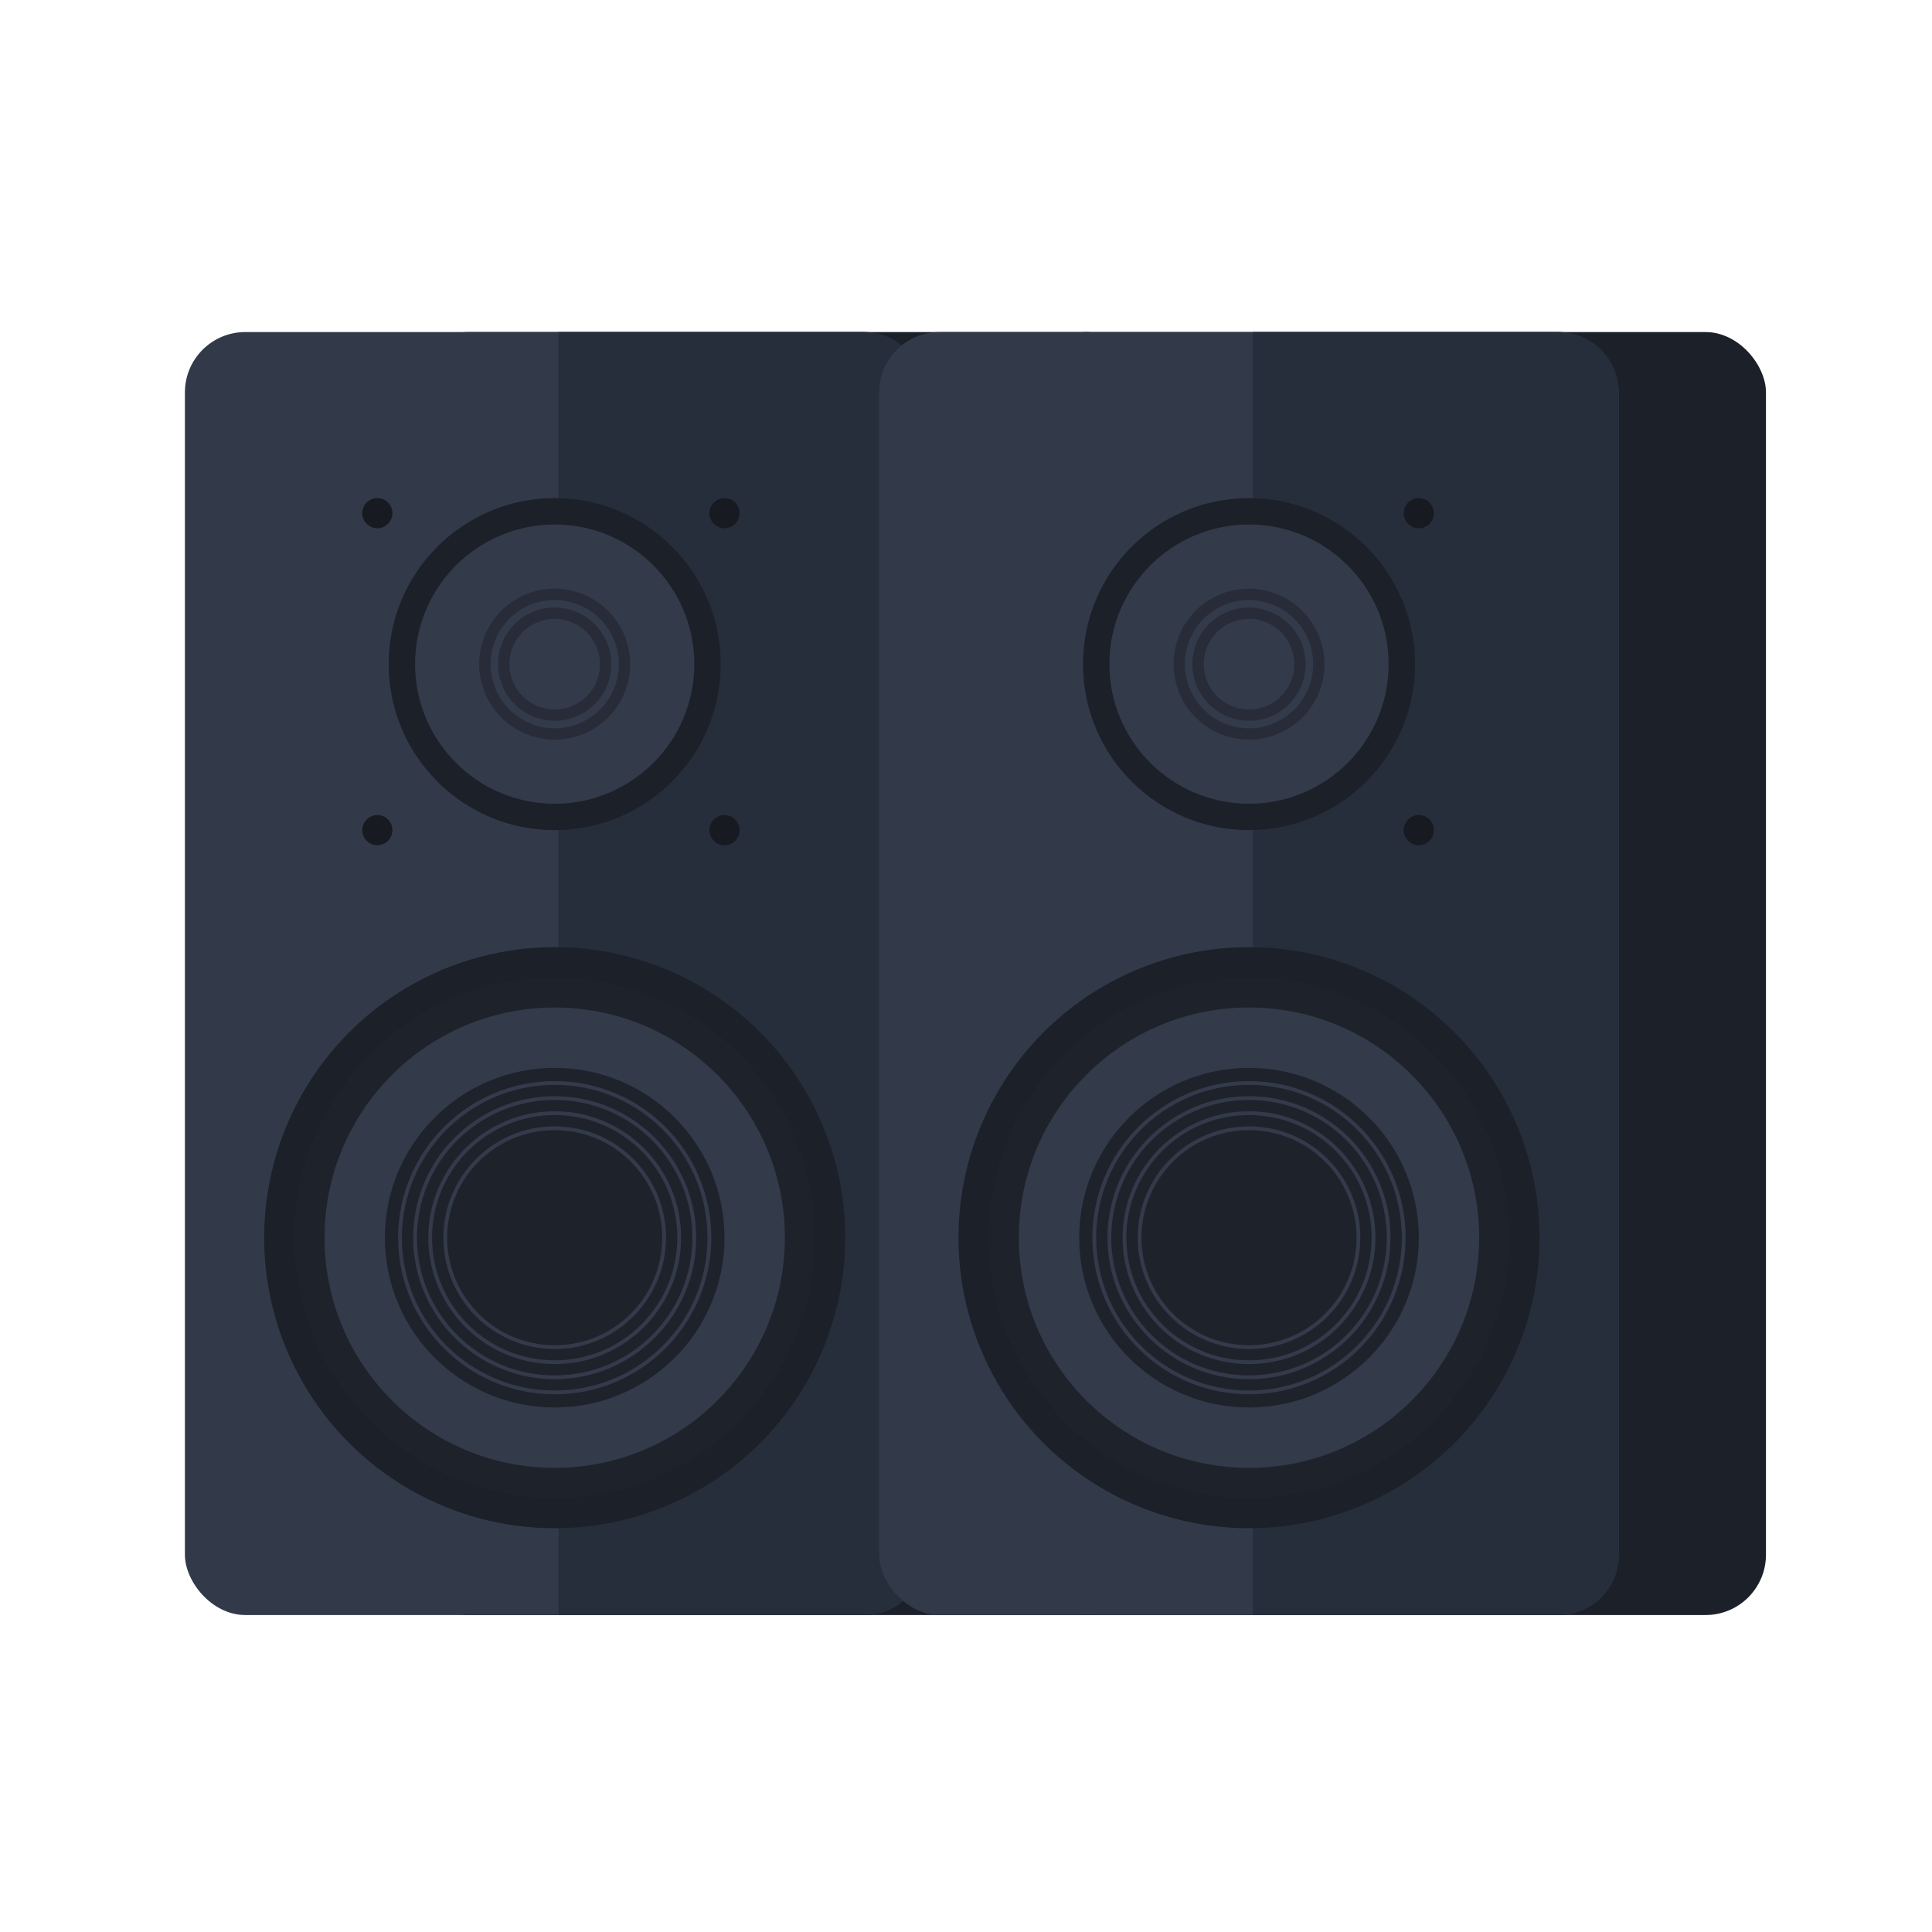 <?xml version="1.0" ?><svg viewBox="0 0 128 128" xmlns="http://www.w3.org/2000/svg"><title/><g data-name="Speaker" id="d214834c-e293-435b-a0f4-bc756ba79558"><rect fill="#1c2029" height="85" rx="4" ry="4" width="49" x="27" y="22"/><rect fill="#323a4a" height="85" rx="4" ry="4" width="49" x="12.25" y="22"/><path d="M61.25,26v77a4,4,0,0,1-4,4H37V22H57.25A4,4,0,0,1,61.25,26Z" fill="#272e3b"/><circle cx="36.75" cy="44" fill="#1c2029" r="11"/><circle cx="36.75" cy="44" fill="#333a4a" r="9.25"/><circle cx="36.75" cy="44" fill="none" r="8.25" stroke="#333a4a" stroke-miterlimit="10"/><circle cx="36.75" cy="82" fill="#1c2029" r="19.25"/><circle cx="36.75" cy="82" fill="#1e222b" r="17.25"/><circle cx="36.75" cy="82" fill="#333a4a" r="15.25"/><circle cx="36.75" cy="82" fill="#1e222b" r="11.25"/><circle cx="36.75" cy="82" fill="none" r="10.25" stroke="#333a4a" stroke-miterlimit="10" stroke-width="0.25"/><circle cx="36.75" cy="82" fill="none" r="9.25" stroke="#333a4a" stroke-miterlimit="10" stroke-width="0.25"/><circle cx="36.75" cy="82" fill="none" r="8.25" stroke="#333a4a" stroke-miterlimit="10" stroke-width="0.25"/><circle cx="36.75" cy="82" fill="none" r="7.25" stroke="#333a4a" stroke-miterlimit="10" stroke-width="0.25"/><path d="M41.75,44a5,5,0,0,1-3.82,4.86,4.88,4.88,0,0,1-1.18.14,5,5,0,0,1,0-10,4.36,4.36,0,0,1,1.18.15A5,5,0,0,1,41.75,44Z" fill="#272c38"/><path d="M40.75,44a4,4,0,0,1-3.06,3.89,3.91,3.91,0,0,1-.94.11,4,4,0,0,1,0-8,3.49,3.49,0,0,1,.94.12A4,4,0,0,1,40.75,44Z" fill="none" stroke="#333a4a" stroke-miterlimit="10" stroke-width="0.5"/><path d="M39.75,44a3,3,0,0,1-2.29,2.92,2.93,2.93,0,0,1-.71.08,3,3,0,0,1,0-6,2.62,2.62,0,0,1,.71.09A3,3,0,0,1,39.75,44Z" fill="#333a4a"/><circle cx="25" cy="34" fill="#171a21" r="1"/><circle cx="48" cy="34" fill="#171a21" r="1"/><circle cx="25" cy="55" fill="#171a21" r="1"/><circle cx="48" cy="55" fill="#171a21" r="1"/><rect fill="#1c2029" height="85" rx="4" ry="4" width="49" x="68" y="22"/><rect fill="#323a4a" height="85" rx="4" ry="4" width="49" x="58.25" y="22"/><path d="M107.25,26v77a4,4,0,0,1-4,4H83V22h20.25A4,4,0,0,1,107.25,26Z" fill="#272e3b"/><circle cx="82.75" cy="44" fill="#1c2029" r="11"/><circle cx="82.75" cy="44" fill="#333a4a" r="9.25"/><circle cx="82.75" cy="44" fill="none" r="8.25" stroke="#333a4a" stroke-miterlimit="10"/><circle cx="82.75" cy="82" fill="#1c2029" r="19.25"/><circle cx="82.75" cy="82" fill="#1e222b" r="17.25"/><circle cx="82.75" cy="82" fill="#333a4a" r="15.25"/><circle cx="82.75" cy="82" fill="#1e222b" r="11.25"/><circle cx="82.75" cy="82" fill="none" r="10.25" stroke="#333a4a" stroke-miterlimit="10" stroke-width="0.25"/><circle cx="82.75" cy="82" fill="none" r="9.25" stroke="#333a4a" stroke-miterlimit="10" stroke-width="0.25"/><circle cx="82.75" cy="82" fill="none" r="8.25" stroke="#333a4a" stroke-miterlimit="10" stroke-width="0.25"/><circle cx="82.75" cy="82" fill="none" r="7.25" stroke="#333a4a" stroke-miterlimit="10" stroke-width="0.25"/><path d="M87.75,44a5,5,0,0,1-3.82,4.86,4.88,4.88,0,0,1-1.18.14,5,5,0,0,1,0-10,4.36,4.36,0,0,1,1.18.15A5,5,0,0,1,87.75,44Z" fill="#272c38"/><path d="M86.75,44a4,4,0,0,1-3.06,3.89,3.91,3.91,0,0,1-.94.11,4,4,0,0,1,0-8,3.49,3.49,0,0,1,.94.12A4,4,0,0,1,86.75,44Z" fill="none" stroke="#333a4a" stroke-miterlimit="10" stroke-width="0.5"/><path d="M85.75,44a3,3,0,0,1-2.29,2.92,2.93,2.93,0,0,1-.71.08,3,3,0,0,1,0-6,2.62,2.62,0,0,1,.71.09A3,3,0,0,1,85.75,44Z" fill="#333a4a"/><circle cx="94" cy="34" fill="#171a21" r="1"/><circle cx="94" cy="55" fill="#171a21" r="1"/></g></svg>